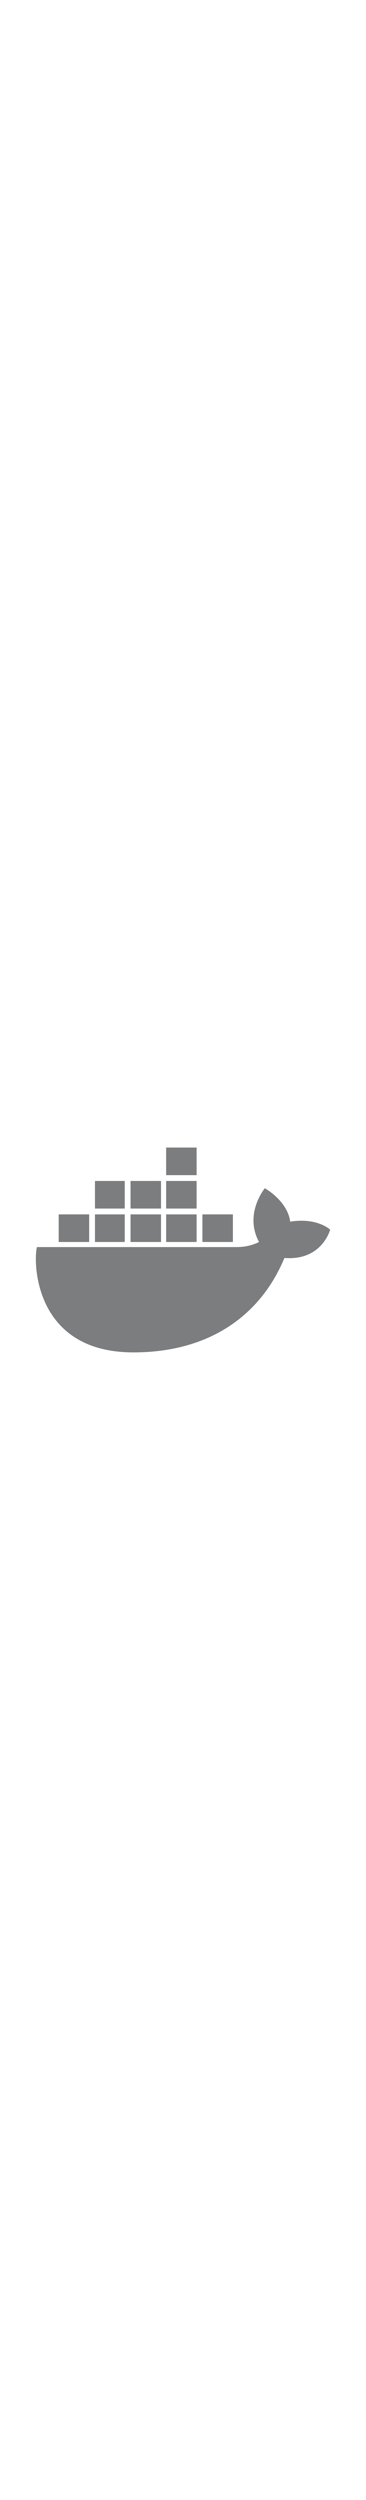 <svg width="150px" enable-background="new 0 0 1024 1024" viewBox="0 0 1024 1024" xmlns="http://www.w3.org/2000/svg"><path d="m566.3 489.7h85.3v-77.2h-85.3zm-101.5 0h85.3v-77.2h-85.3zm-99.6 0h85.3v-77.2h-85.3zm-99.5 0h83.3v-77.2h-83.3zm-101.5 0h85.3v-77.2h-85.3zm101.5-93.5h83.3v-77.2h-83.3zm99.5 0h85.3v-77.2h-85.3zm99.6 0h85.3v-77.2h-85.3zm0-93.4h85.3v-77.2h-85.3zm458.9 152.3s-36.6-34.5-111.7-22.3c-8.1-58.9-71.1-93.4-71.1-93.4s-58.9 71.1-16.2 150.3c-12.2 6.1-32.5 14.2-63 14.2h-558.4c-10.2 38.6-10.2 294.5 270.1 294.5 201.1 0 351.3-93.4 422.4-264 105.6 8.1 127.9-79.3 127.9-79.3z" fill="#7b7d7f"/></svg>
